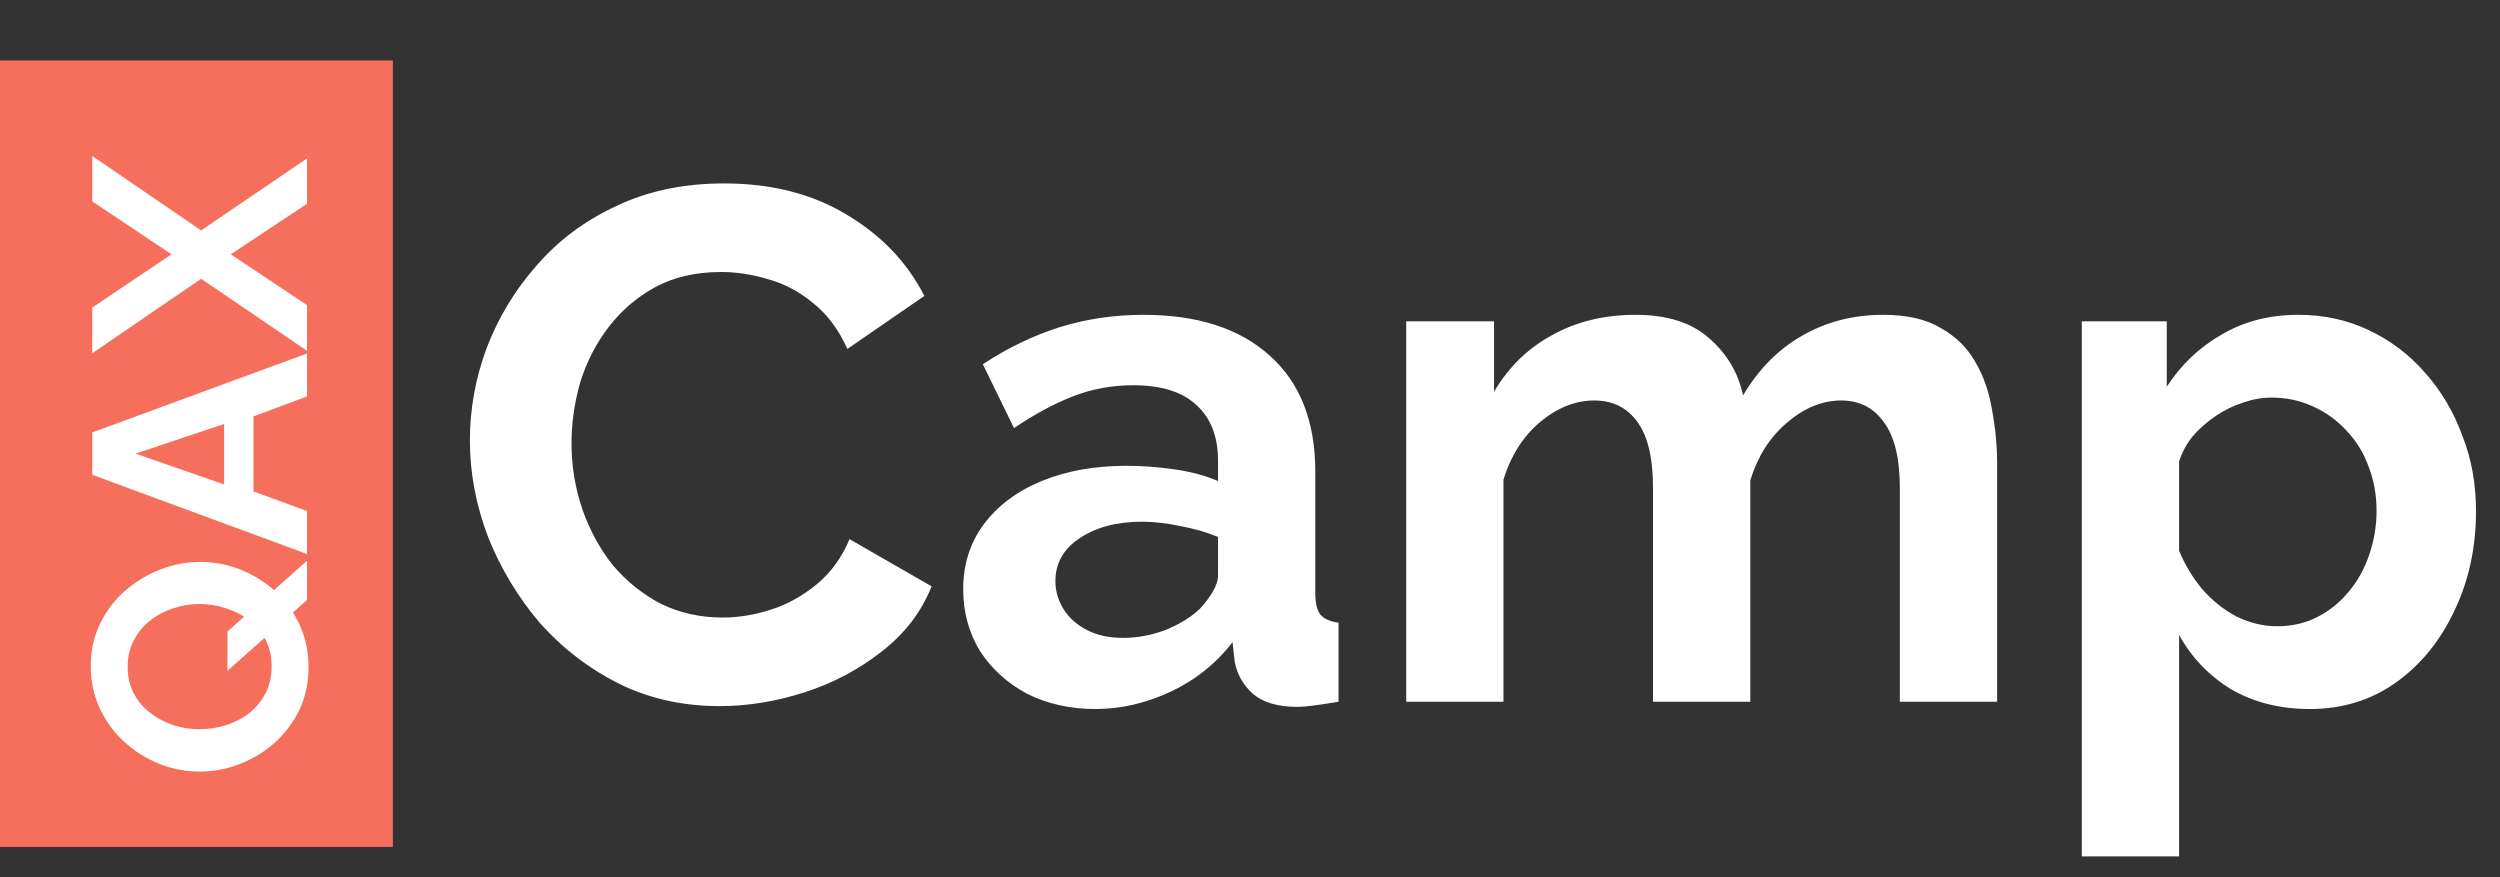 <svg width="114" height="40" viewBox="0 0 114 40" fill="none" xmlns="http://www.w3.org/2000/svg">
<rect x="0" y="0" width="114" height="40" fill="#333333" stroke="none"/>
<rect y="38.621" width="35.862" height="17.915" transform="rotate(-90 0 38.621)" fill="#F66F5D"/>
<path d="M14.069 30.41C14.069 31.127 13.931 31.78 13.655 32.369C13.37 32.948 12.993 33.449 12.524 33.872C12.055 34.286 11.526 34.608 10.938 34.838C10.34 35.068 9.729 35.183 9.103 35.183C8.451 35.183 7.83 35.063 7.241 34.824C6.644 34.576 6.115 34.24 5.655 33.817C5.186 33.385 4.818 32.879 4.552 32.3C4.276 31.711 4.138 31.068 4.138 30.369C4.138 29.661 4.28 29.017 4.566 28.438C4.851 27.849 5.232 27.348 5.71 26.934C6.189 26.52 6.722 26.199 7.31 25.969C7.899 25.739 8.506 25.624 9.131 25.624C9.775 25.624 10.395 25.744 10.993 25.983C11.582 26.222 12.11 26.557 12.579 26.989C13.039 27.413 13.402 27.918 13.669 28.507C13.936 29.086 14.069 29.721 14.069 30.41ZM12.386 30.396C12.386 29.937 12.294 29.527 12.11 29.169C11.917 28.81 11.664 28.511 11.352 28.272C11.03 28.033 10.676 27.854 10.29 27.734C9.894 27.606 9.499 27.541 9.103 27.541C8.68 27.541 8.271 27.61 7.876 27.748C7.48 27.877 7.131 28.065 6.828 28.314C6.524 28.553 6.28 28.852 6.097 29.21C5.913 29.56 5.821 29.955 5.821 30.396C5.821 30.865 5.917 31.279 6.11 31.638C6.294 31.987 6.547 32.281 6.869 32.52C7.182 32.76 7.531 32.944 7.917 33.072C8.303 33.192 8.699 33.252 9.103 33.252C9.526 33.252 9.936 33.187 10.331 33.059C10.726 32.93 11.076 32.746 11.379 32.507C11.683 32.258 11.926 31.96 12.11 31.61C12.294 31.252 12.386 30.847 12.386 30.396ZM10.372 30.59L10.372 28.796L14 25.569L14 27.362L10.372 30.59ZM4.207 21.65L4.207 19.719L14 16.119L14 18.078L11.559 18.988L11.559 22.409L14 23.305L14 25.264L4.207 21.65ZM10.221 19.333L6.179 20.684L10.221 22.091L10.221 19.333ZM4.207 14.024L7.821 11.597L4.207 9.183L4.207 7.114L9.172 10.507L14 7.224L14 9.293L10.524 11.597L14 13.914L14 15.996L9.172 12.714L4.207 16.107L4.207 14.024Z" fill="white"/>
<path d="M21.427 20.083C21.427 18.648 21.681 17.247 22.188 15.879C22.718 14.488 23.479 13.23 24.472 12.105C25.465 10.957 26.679 10.052 28.114 9.39C29.548 8.706 31.181 8.364 33.013 8.364C35.176 8.364 37.041 8.839 38.608 9.788C40.197 10.736 41.377 11.972 42.15 13.495L38.641 15.912C38.243 15.029 37.725 14.334 37.085 13.826C36.445 13.296 35.761 12.932 35.032 12.734C34.304 12.513 33.587 12.403 32.881 12.403C31.733 12.403 30.729 12.634 29.868 13.098C29.03 13.561 28.323 14.168 27.75 14.919C27.176 15.669 26.745 16.508 26.459 17.434C26.194 18.361 26.061 19.288 26.061 20.215C26.061 21.252 26.227 22.257 26.558 23.228C26.889 24.177 27.352 25.026 27.948 25.777C28.566 26.505 29.294 27.09 30.133 27.531C30.994 27.95 31.932 28.16 32.947 28.16C33.675 28.16 34.414 28.039 35.165 27.796C35.915 27.553 36.61 27.167 37.25 26.637C37.89 26.108 38.387 25.423 38.74 24.585L42.481 26.737C42.017 27.906 41.256 28.899 40.197 29.716C39.159 30.532 37.99 31.15 36.688 31.57C35.386 31.989 34.094 32.199 32.815 32.199C31.137 32.199 29.604 31.857 28.213 31.172C26.823 30.466 25.62 29.539 24.605 28.392C23.612 27.222 22.828 25.92 22.255 24.485C21.703 23.029 21.427 21.561 21.427 20.083ZM43.922 26.869C43.922 25.743 44.231 24.761 44.849 23.923C45.489 23.062 46.372 22.4 47.497 21.937C48.623 21.473 49.914 21.241 51.37 21.241C52.099 21.241 52.838 21.297 53.589 21.407C54.339 21.517 54.99 21.694 55.542 21.937L55.542 21.01C55.542 19.906 55.211 19.057 54.548 18.461C53.908 17.865 52.949 17.567 51.669 17.567C50.719 17.567 49.815 17.732 48.954 18.063C48.093 18.395 47.188 18.88 46.239 19.52L44.816 16.607C45.964 15.857 47.133 15.294 48.325 14.919C49.539 14.543 50.808 14.356 52.132 14.356C54.604 14.356 56.524 14.974 57.892 16.21C59.282 17.445 59.977 19.211 59.977 21.506L59.977 27.035C59.977 27.498 60.055 27.829 60.209 28.028C60.386 28.226 60.662 28.348 61.037 28.392L61.037 32C60.639 32.066 60.275 32.121 59.944 32.166C59.635 32.21 59.37 32.232 59.15 32.232C58.267 32.232 57.594 32.033 57.13 31.636C56.689 31.239 56.413 30.753 56.303 30.179L56.204 29.285C55.453 30.257 54.515 31.007 53.39 31.537C52.264 32.066 51.117 32.331 49.947 32.331C48.8 32.331 47.762 32.099 46.835 31.636C45.931 31.15 45.213 30.499 44.684 29.683C44.176 28.844 43.922 27.906 43.922 26.869ZM54.714 27.763C54.957 27.498 55.155 27.233 55.31 26.968C55.464 26.703 55.542 26.461 55.542 26.24L55.542 24.485C55.012 24.265 54.438 24.099 53.82 23.989C53.202 23.857 52.617 23.79 52.066 23.79C50.918 23.79 49.969 24.044 49.219 24.552C48.49 25.037 48.126 25.688 48.126 26.505C48.126 26.946 48.248 27.366 48.49 27.763C48.733 28.16 49.086 28.48 49.55 28.723C50.013 28.965 50.565 29.087 51.205 29.087C51.867 29.087 52.518 28.965 53.158 28.723C53.798 28.458 54.317 28.138 54.714 27.763ZM91.069 32L86.633 32L86.633 22.268C86.633 20.899 86.39 19.895 85.905 19.255C85.441 18.593 84.79 18.262 83.952 18.262C83.091 18.262 82.263 18.604 81.469 19.288C80.696 19.95 80.145 20.822 79.814 21.903L79.814 32L75.378 32L75.378 22.268C75.378 20.877 75.135 19.862 74.65 19.222C74.186 18.582 73.535 18.262 72.696 18.262C71.836 18.262 71.008 18.593 70.214 19.255C69.441 19.917 68.889 20.789 68.558 21.87L68.558 32L64.123 32L64.123 14.654L68.128 14.654L68.128 17.865C68.79 16.739 69.673 15.879 70.776 15.283C71.88 14.665 73.149 14.356 74.583 14.356C76.018 14.356 77.132 14.709 77.927 15.415C78.743 16.121 79.262 16.993 79.483 18.03C80.189 16.839 81.083 15.934 82.164 15.316C83.267 14.676 84.503 14.356 85.872 14.356C86.953 14.356 87.825 14.555 88.487 14.952C89.171 15.327 89.701 15.845 90.076 16.508C90.451 17.148 90.705 17.876 90.837 18.692C90.992 19.509 91.069 20.337 91.069 21.175L91.069 32ZM105.325 32.331C103.979 32.331 102.787 32.033 101.75 31.437C100.735 30.819 99.94 29.992 99.367 28.954L99.367 39.051L94.931 39.051L94.931 14.654L98.804 14.654L98.804 17.633C99.466 16.618 100.305 15.823 101.32 15.25C102.335 14.654 103.494 14.356 104.796 14.356C105.965 14.356 107.036 14.588 108.007 15.051C109 15.514 109.86 16.166 110.589 17.004C111.317 17.821 111.88 18.77 112.277 19.851C112.696 20.91 112.906 22.058 112.906 23.294C112.906 24.971 112.575 26.494 111.913 27.862C111.273 29.23 110.379 30.323 109.231 31.139C108.106 31.934 106.804 32.331 105.325 32.331ZM103.836 28.557C104.52 28.557 105.138 28.414 105.689 28.127C106.241 27.84 106.716 27.454 107.113 26.968C107.532 26.461 107.841 25.898 108.04 25.28C108.26 24.64 108.371 23.978 108.371 23.294C108.371 22.566 108.249 21.892 108.007 21.274C107.786 20.657 107.455 20.116 107.014 19.652C106.572 19.167 106.054 18.792 105.458 18.527C104.884 18.262 104.255 18.13 103.571 18.13C103.151 18.13 102.721 18.207 102.28 18.361C101.86 18.494 101.452 18.692 101.055 18.957C100.658 19.222 100.305 19.531 99.996 19.884C99.709 20.237 99.499 20.623 99.367 21.043L99.367 25.114C99.632 25.755 99.985 26.339 100.426 26.869C100.889 27.399 101.419 27.818 102.015 28.127C102.611 28.414 103.218 28.557 103.836 28.557Z" fill="white"/>
</svg>

